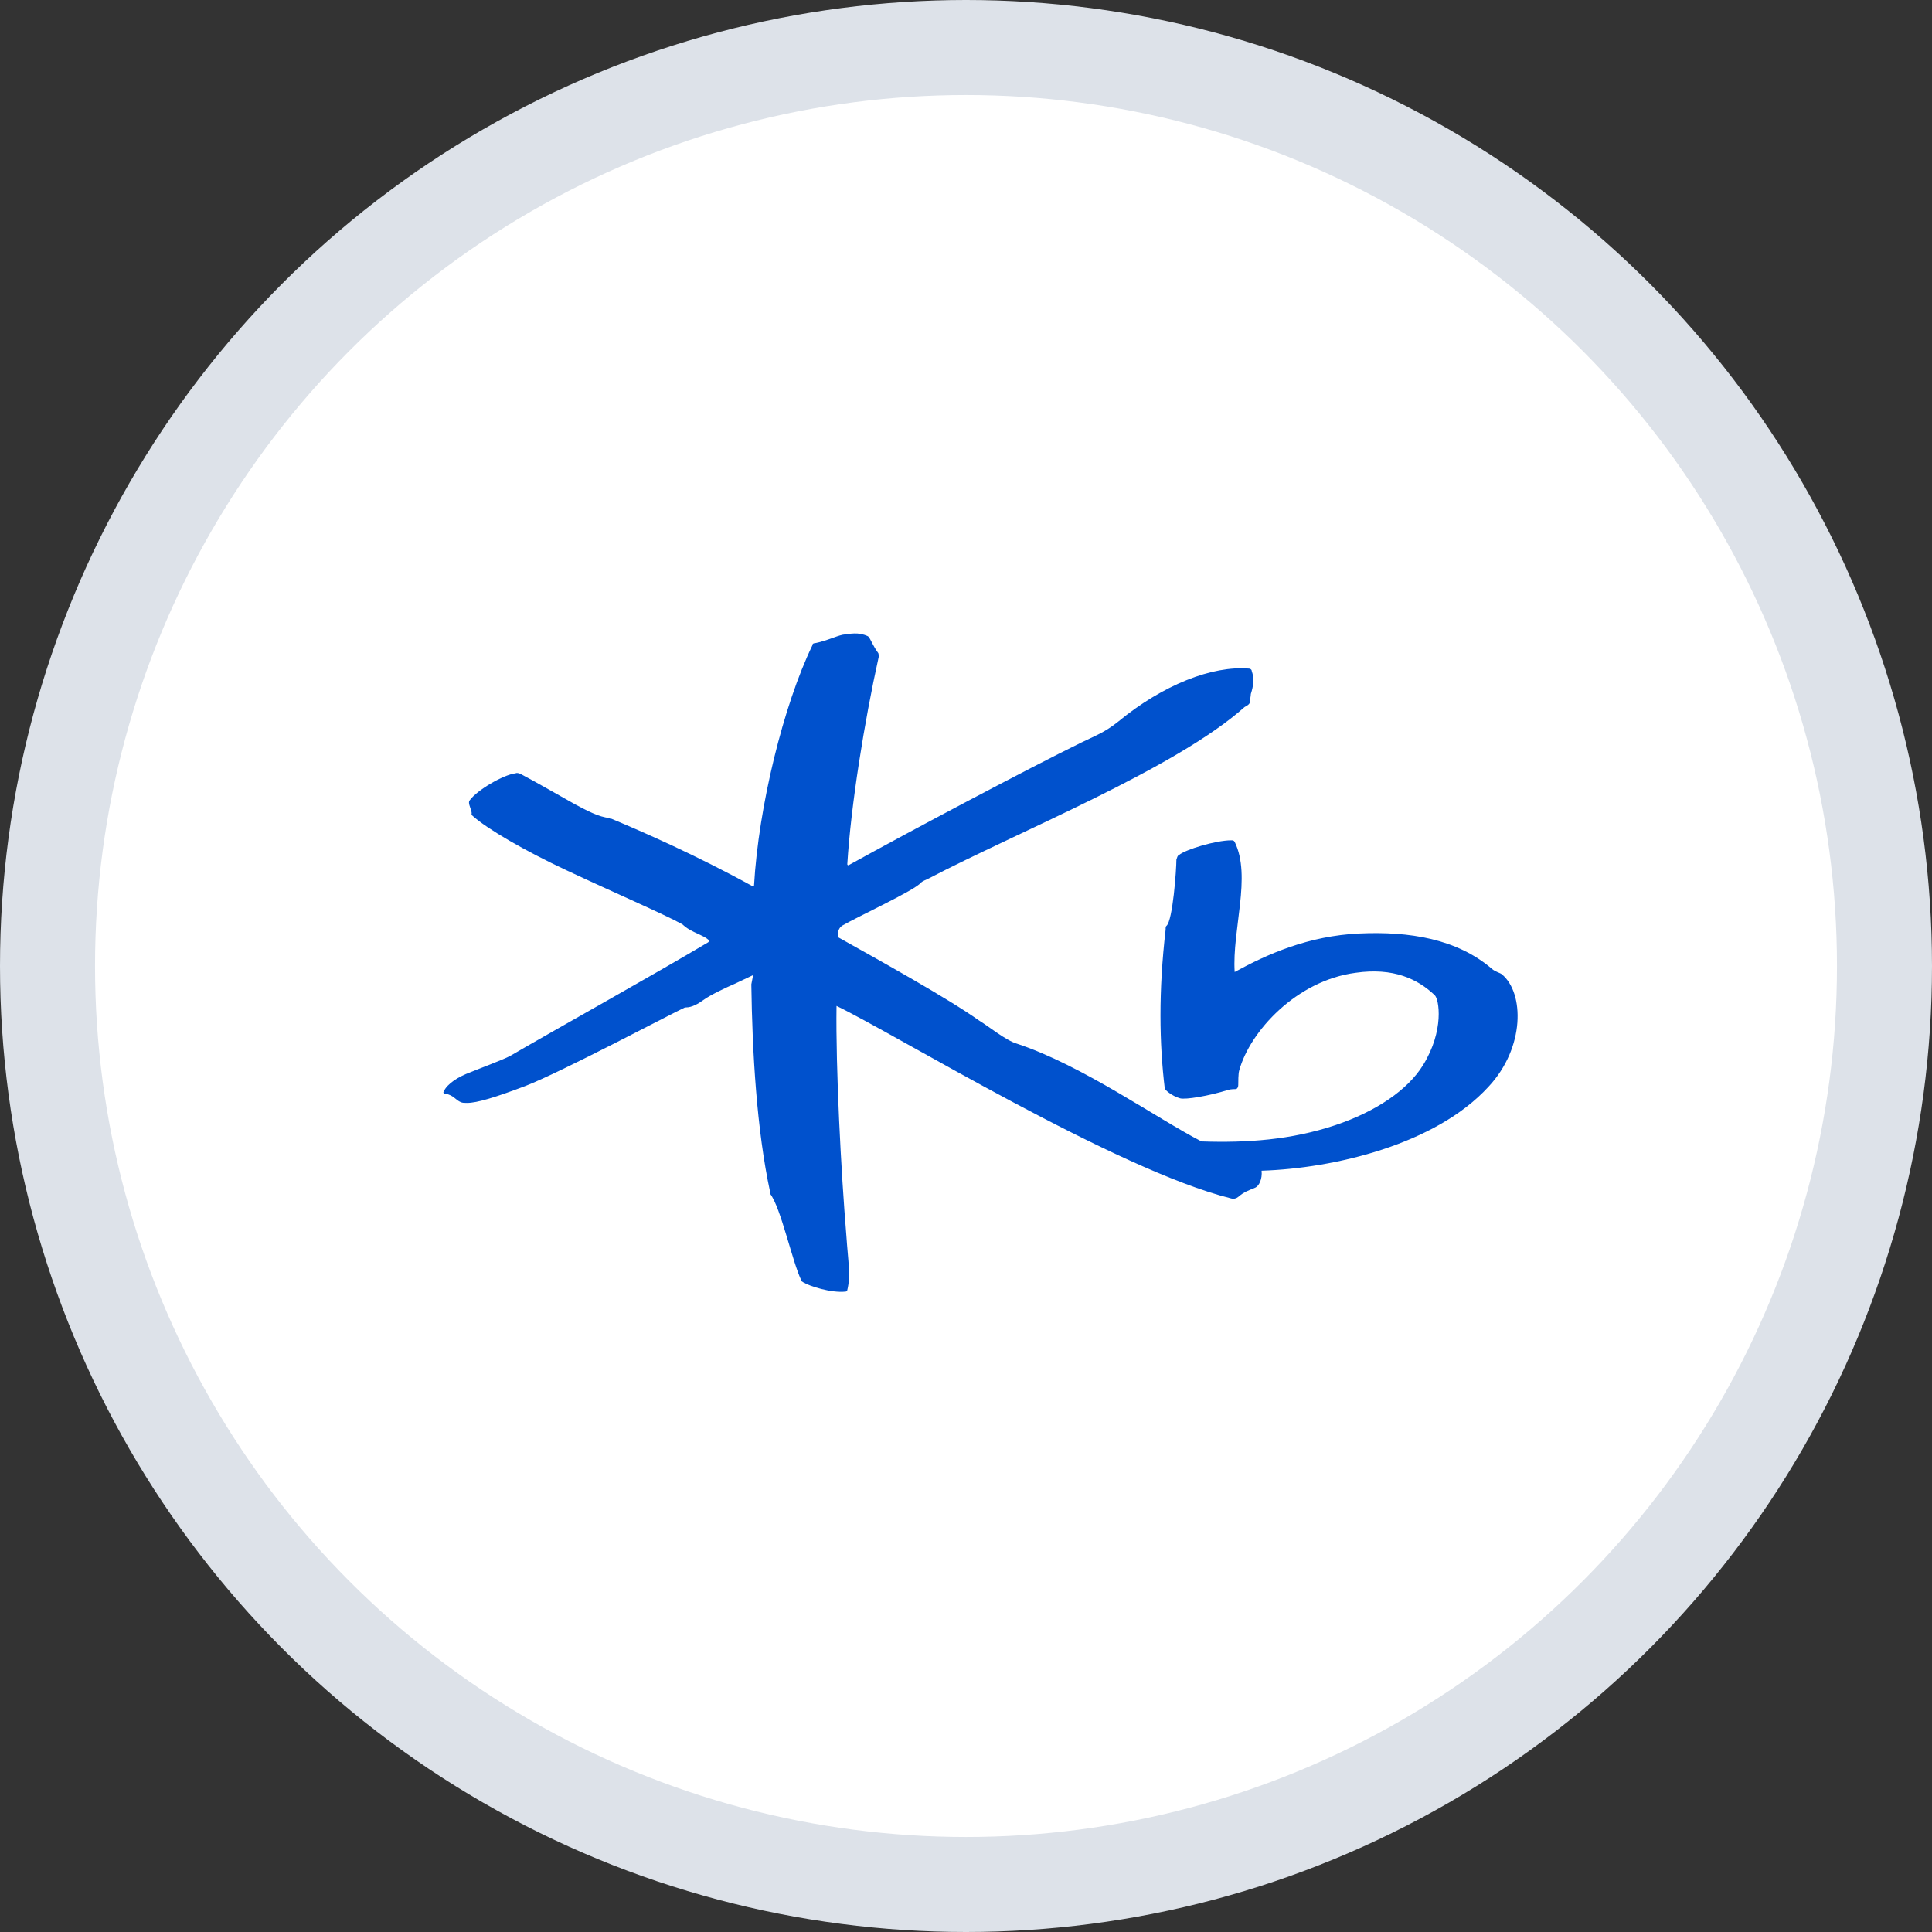 <svg width="61" height="61" viewBox="0 0 61 61" fill="none" xmlns="http://www.w3.org/2000/svg">
<rect x="0" y="0" width="61" height="61" fill="#333333" stroke="none"/>
<circle cx="30.5" cy="30.5" r="29" fill="white" stroke="#DDE2E9" stroke-width="3"/>
<path d="M23.722 31.079C23.751 33.218 23.892 35.674 24.317 37.644C24.317 37.644 24.317 37.668 24.317 37.693C24.657 38.13 25.025 39.881 25.308 40.44C25.308 40.464 25.336 40.464 25.365 40.489C25.563 40.61 26.242 40.829 26.695 40.781C26.724 40.781 26.752 40.756 26.752 40.732C26.865 40.27 26.78 39.856 26.724 39.03C26.554 36.987 26.384 33.729 26.412 31.76C28.281 32.659 35.246 36.939 38.87 37.838C38.955 37.863 39.04 37.838 39.096 37.79C39.294 37.62 39.408 37.595 39.634 37.498C39.748 37.449 39.861 37.23 39.833 36.963C42.126 36.89 45.325 36.136 46.996 34.313C48.156 33.073 48.128 31.346 47.42 30.763C47.364 30.714 47.222 30.69 47.109 30.593C46.005 29.644 44.504 29.401 42.919 29.474C41.305 29.547 40.002 30.131 38.983 30.69C38.898 29.352 39.521 27.675 38.983 26.581C38.955 26.532 38.926 26.532 38.87 26.532C38.389 26.532 37.426 26.824 37.228 26.994C37.171 27.018 37.171 27.067 37.143 27.14C37.143 27.456 37.029 29.061 36.831 29.231C36.803 29.255 36.803 29.279 36.803 29.352C36.577 31.298 36.605 32.951 36.775 34.361C36.775 34.41 37.001 34.605 37.256 34.677C37.426 34.726 38.162 34.605 38.785 34.41C38.87 34.386 38.983 34.386 39.011 34.386C39.068 34.386 39.096 34.313 39.096 34.264C39.096 34.167 39.096 33.899 39.125 33.802C39.464 32.562 40.937 30.957 42.805 30.714C43.994 30.544 44.759 30.909 45.297 31.419C45.438 31.541 45.608 32.538 44.929 33.632C44.447 34.41 43.456 35.091 42.154 35.528C40.767 35.99 39.379 36.088 37.935 36.039C36.52 35.31 34.17 33.632 32.103 32.951C31.763 32.854 31.197 32.392 30.914 32.222C29.923 31.517 27.771 30.325 26.469 29.596V29.571C26.441 29.425 26.469 29.401 26.497 29.328C26.525 29.279 26.554 29.255 26.582 29.231C27.035 28.963 28.932 28.088 29.074 27.869C29.13 27.821 29.243 27.772 29.3 27.748C32.131 26.265 37.114 24.271 39.294 22.325C39.436 22.253 39.464 22.204 39.464 22.155C39.464 22.082 39.493 21.985 39.493 21.912C39.578 21.645 39.606 21.426 39.521 21.183C39.521 21.134 39.464 21.11 39.436 21.11C38.275 21.012 36.718 21.62 35.302 22.787C34.878 23.128 34.538 23.249 34.142 23.444C32.499 24.246 28.649 26.289 26.808 27.31C26.78 27.334 26.752 27.31 26.752 27.286C26.865 25.438 27.29 22.787 27.743 20.745C27.743 20.672 27.743 20.623 27.715 20.599C27.573 20.405 27.488 20.186 27.431 20.113C27.431 20.113 27.431 20.113 27.403 20.088C27.092 19.943 26.837 20.015 26.61 20.04C26.384 20.088 26.101 20.234 25.733 20.307C25.676 20.307 25.648 20.332 25.648 20.38C24.742 22.253 23.949 25.462 23.807 27.966C23.807 27.966 23.807 27.991 23.779 27.991C21.967 26.994 20.297 26.265 19.306 25.851C19.277 25.851 19.249 25.851 19.249 25.827C18.909 25.802 18.513 25.584 18.145 25.389C17.748 25.17 16.956 24.708 16.446 24.441C16.389 24.416 16.333 24.392 16.276 24.416C15.88 24.465 15.059 24.951 14.832 25.267C14.747 25.365 14.917 25.584 14.889 25.705C14.889 25.73 14.889 25.73 14.917 25.754C15.37 26.167 16.588 26.872 17.89 27.48C19.391 28.185 20.919 28.842 21.542 29.182C21.571 29.207 21.571 29.207 21.571 29.207C21.656 29.279 21.712 29.328 21.91 29.425C22.222 29.571 22.279 29.596 22.363 29.669C22.392 29.693 22.392 29.741 22.335 29.766C20.75 30.714 17.607 32.465 16.106 33.34C15.88 33.462 15.03 33.778 14.861 33.851C14.464 33.997 14.124 34.215 14.011 34.459C13.983 34.507 14.011 34.532 14.068 34.532C14.322 34.58 14.379 34.726 14.549 34.799C14.606 34.823 14.662 34.823 14.747 34.823C15.059 34.823 15.625 34.653 16.588 34.288C17.72 33.851 21.203 32.003 21.627 31.808C21.627 31.808 21.627 31.808 21.656 31.808C21.854 31.808 22.052 31.687 22.222 31.565C22.42 31.419 22.93 31.176 23.213 31.055L23.779 30.787L23.722 31.079Z" fill="#0051CD"/>
</svg>
